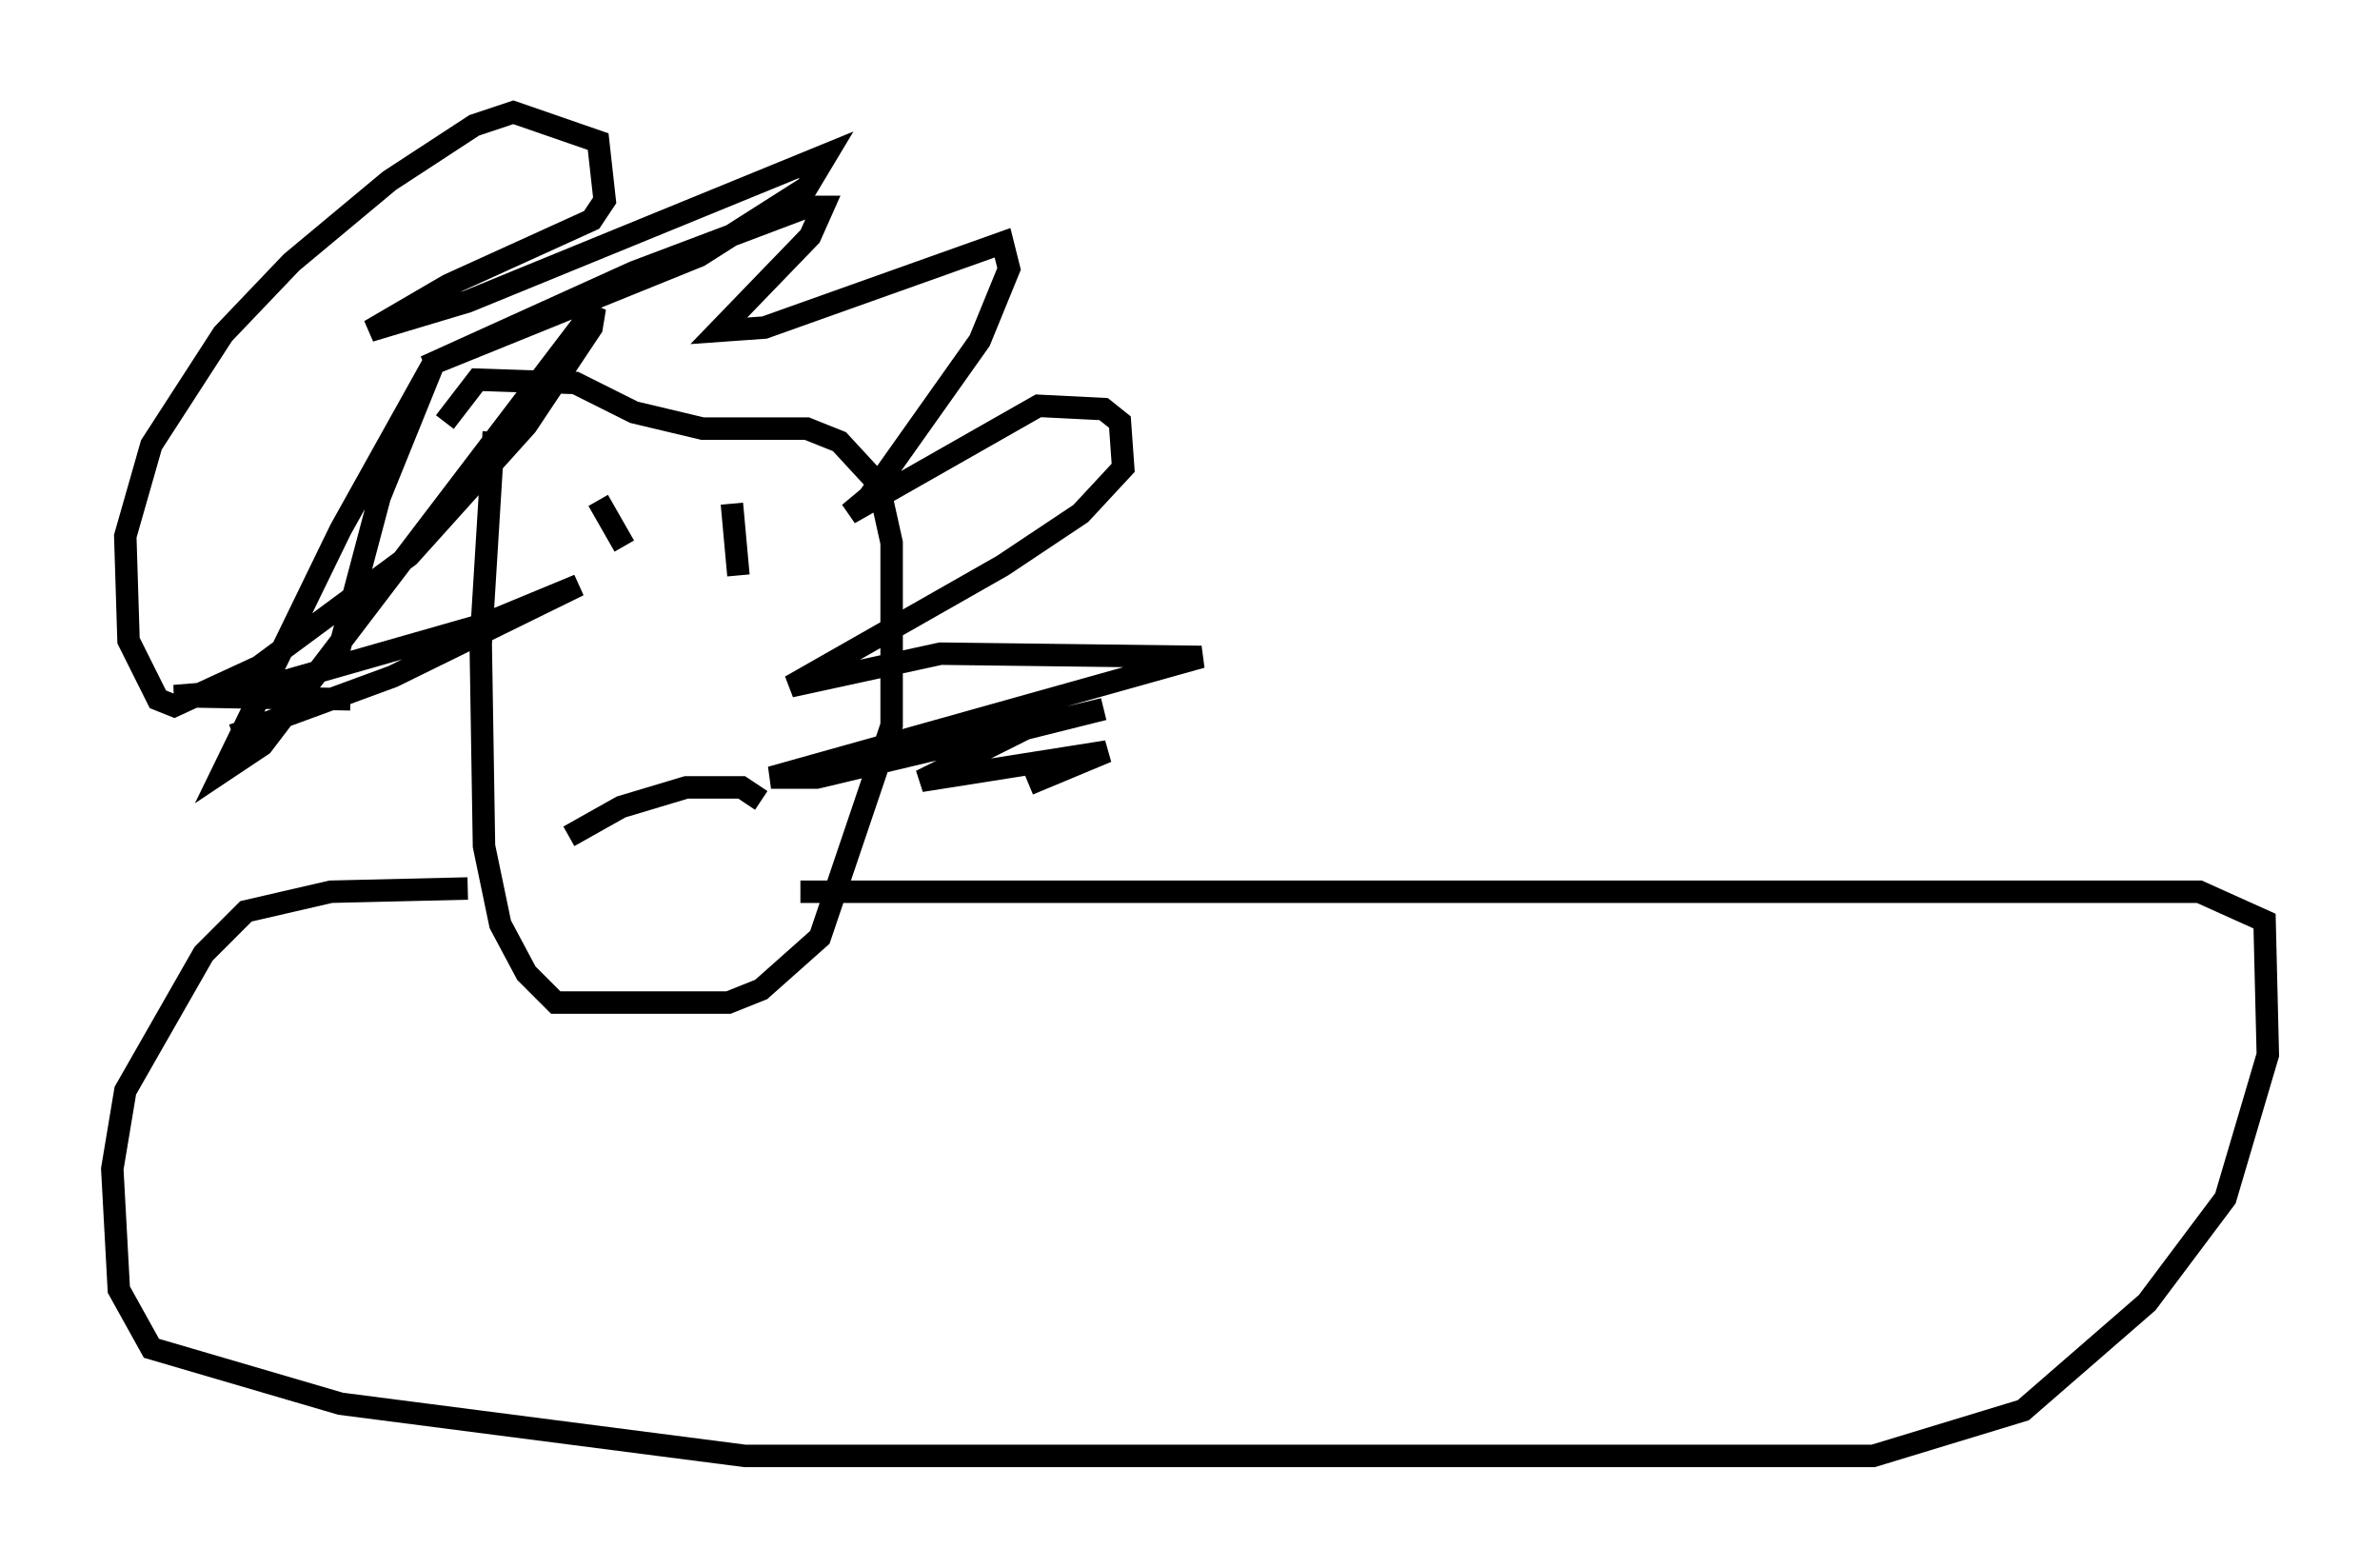 <?xml version="1.0" encoding="utf-8" ?>
<svg baseProfile="full" height="69.843" version="1.1" width="106.011" xmlns="http://www.w3.org/2000/svg" xmlns:ev="http://www.w3.org/2001/xml-events" xmlns:xlink="http://www.w3.org/1999/xlink"><defs /><rect fill="white" height="69.843" width="106.011" x="0" y="0" /><path d="M23.156, 16.911 m-1.162, 2.324 l-0.581, 9.441 0.145, 9.006 l0.726, 3.486 1.162, 2.179 l1.307, 1.307 7.698, 0.0 l1.453, -0.581 2.615, -2.324 l3.196, -9.441 0.0, -8.134 l-0.581, -2.615 -1.743, -1.888 l-1.453, -0.581 -4.648, 0.0 l-3.05, -0.726 -2.615, -1.307 l-4.358, -0.145 -1.453, 1.888 m-4.793, 10.458 l1.888, -7.117 2.469, -6.101 l-4.212, 7.553 -5.229, 10.749 l1.743, -1.162 14.816, -19.464 l-0.145, 0.872 -2.905, 4.358 l-5.229, 5.81 -6.682, 4.939 l-3.777, 1.743 -0.726, -0.291 l-1.307, -2.615 -0.145, -4.648 l1.162, -4.067 3.196, -4.939 l3.05, -3.196 4.358, -3.631 l3.777, -2.469 1.743, -0.581 l3.777, 1.307 0.291, 2.615 l-0.581, 0.872 -6.391, 2.905 l-3.486, 2.034 4.358, -1.307 l15.978, -6.536 -0.872, 1.453 l-4.793, 3.05 -12.201, 4.939 l9.296, -4.212 7.698, -2.905 l0.726, 0.0 -0.581, 1.307 l-4.067, 4.212 2.034, -0.145 l10.603, -3.777 0.291, 1.162 l-1.307, 3.196 -4.939, 6.972 l-0.872, 0.726 8.425, -4.793 l2.905, 0.145 0.726, 0.581 l0.145, 2.034 -1.888, 2.034 l-3.486, 2.324 -9.441, 5.374 l6.682, -1.453 11.62, 0.145 l-19.173, 5.374 2.034, 0.0 l12.782, -3.05 -3.486, 0.872 l-4.648, 2.324 8.279, -1.307 l-3.486, 1.453 m-30.212, -3.777 l-7.844, -0.145 3.631, -0.291 l10.168, -2.905 4.212, -1.743 l-8.279, 4.067 -7.117, 2.615 m16.268, -10.458 l1.162, 2.034 m4.793, -1.888 l0.291, 3.196 m-7.553, 11.62 l2.324, -1.307 2.905, -0.872 l2.469, 0.0 0.872, 0.581 m1.743, 4.067 l62.313, 0.0 2.905, 1.307 l0.145, 5.955 -1.888, 6.391 l-3.486, 4.648 -5.52, 4.793 l-6.682, 2.034 -50.257, 0.0 l-18.011, -2.324 -8.425, -2.469 l-1.453, -2.615 -0.291, -5.374 l0.581, -3.486 3.486, -6.101 l1.888, -1.888 3.777, -0.872 l6.101, -0.145 " fill="none" stroke="black" stroke-width="1" /></svg>
